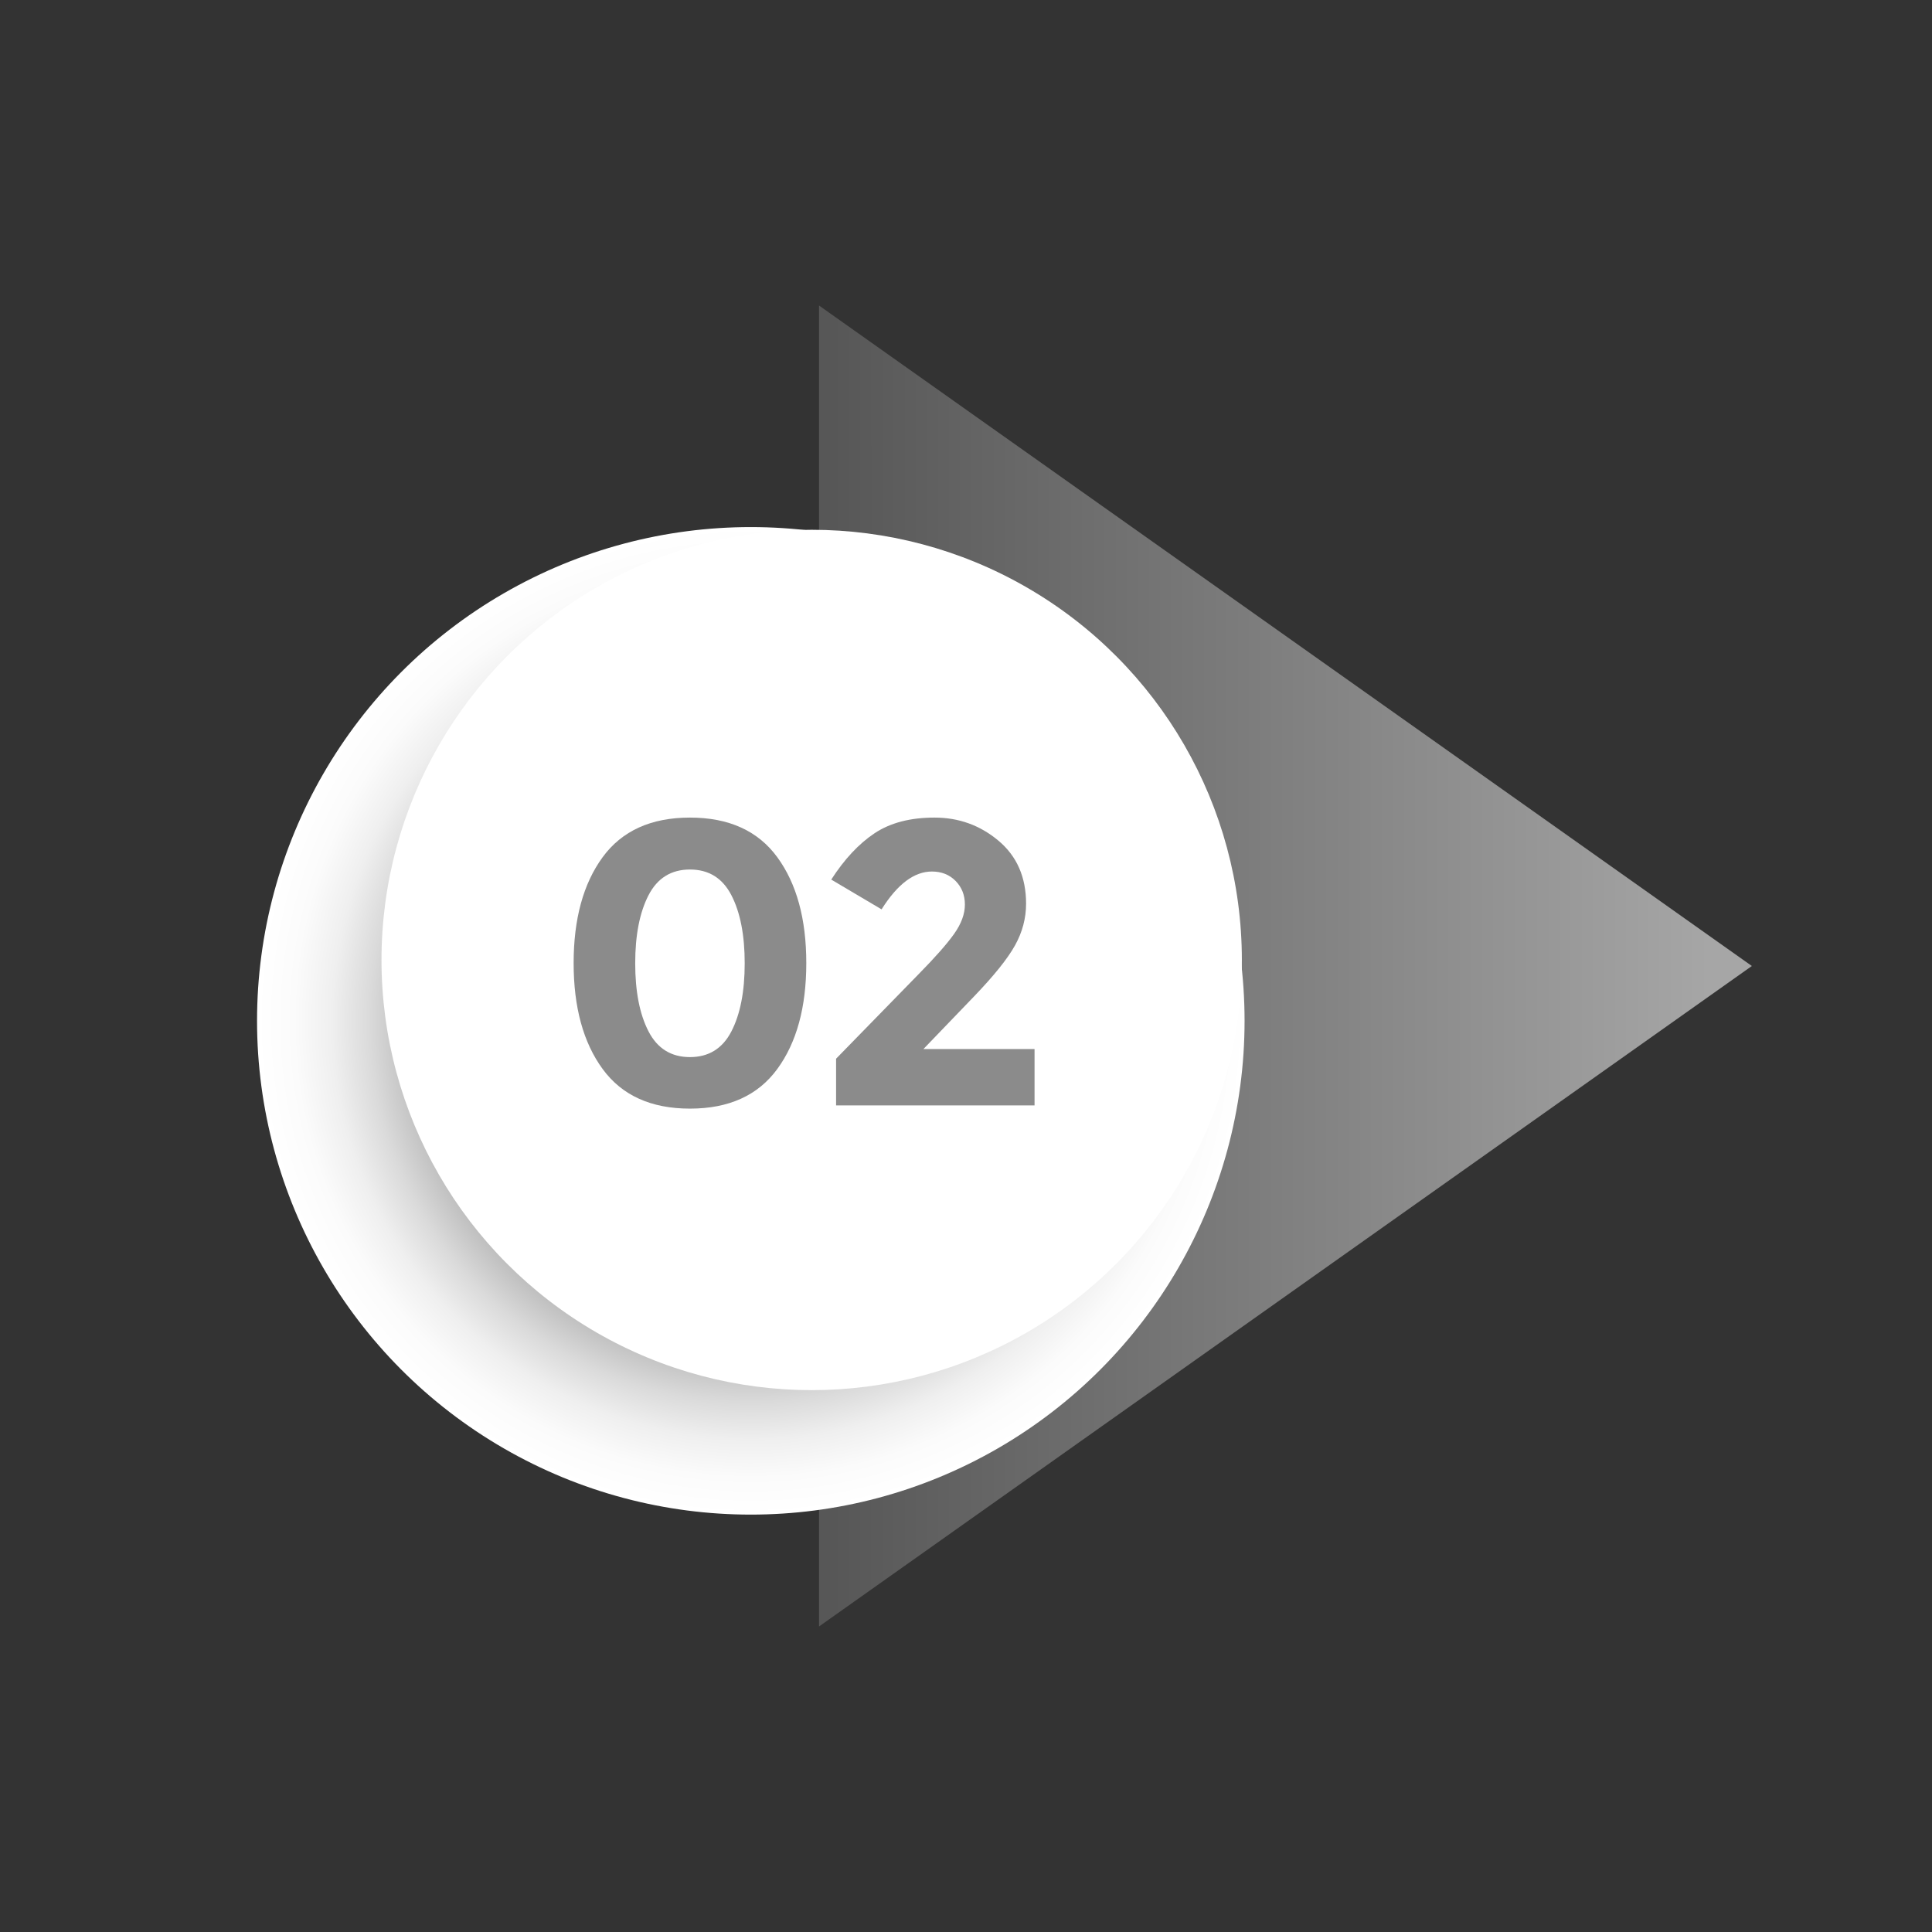 <?xml version="1.0" encoding="utf-8"?>
<!-- Generator: Adobe Illustrator 17.0.0, SVG Export Plug-In . SVG Version: 6.00 Build 0)  -->
<!DOCTYPE svg PUBLIC "-//W3C//DTD SVG 1.1//EN" "http://www.w3.org/Graphics/SVG/1.1/DTD/svg11.dtd">
<svg version="1.1" id="Calque_1" xmlns="http://www.w3.org/2000/svg" xmlns:xlink="http://www.w3.org/1999/xlink" x="0px" y="0px"
	 width="320px" height="320px" viewBox="0 0 320 320" enable-background="new 0 0 320 320" xml:space="preserve">
<rect x="0" y="0" width="320" height="320" fill="#333333" stroke="none"/>
<g>
	<linearGradient id="SVGID_1_" gradientUnits="userSpaceOnUse" x1="137.882" y1="160" x2="283.141" y2="160">
		<stop  offset="0" style="stop-color:#575757"/>
		<stop  offset="1" style="stop-color:#A6A6A6"/>
	</linearGradient>
	<polygon fill="url(#SVGID_1_)" points="290.164,160 135.658,50.605 135.658,269.395 	"/>
	<g>
		<radialGradient id="SVGID_2_" cx="124.357" cy="169.084" r="81.783" gradientUnits="userSpaceOnUse">
			<stop  offset="0.473" style="stop-color:#404040"/>
			<stop  offset="0.54" style="stop-color:#6D6D6D"/>
			<stop  offset="0.617" style="stop-color:#999999"/>
			<stop  offset="0.694" style="stop-color:#BEBEBE"/>
			<stop  offset="0.772" style="stop-color:#DADADA"/>
			<stop  offset="0.848" style="stop-color:#EFEFEF"/>
			<stop  offset="0.925" style="stop-color:#FBFBFB"/>
			<stop  offset="1" style="stop-color:#FFFFFF"/>
		</radialGradient>
		<circle fill="url(#SVGID_2_)" cx="124.357" cy="169.084" r="81.783"/>
		<circle fill="#FFFFFF" cx="134.439" cy="159.001" r="71.252"/>
		<g>
			<path fill="#8B8B8B" d="M114.279,183.623c-6.445,0-11.268-2.189-14.468-6.567c-3.2-4.378-4.8-10.223-4.8-17.536
				c0-7.311,1.6-13.156,4.8-17.535c3.201-4.377,8.023-6.567,14.468-6.567c6.445,0,11.268,2.19,14.468,6.567
				c3.201,4.379,4.8,10.223,4.8,17.535c0,7.313-1.6,13.158-4.8,17.536C125.547,181.434,120.724,183.623,114.279,183.623z
				 M107.412,148.286c-1.466,2.845-2.201,6.601-2.201,11.268c0,4.667,0.734,8.425,2.201,11.268c1.466,2.845,3.756,4.267,6.867,4.267
				c3.111,0,5.401-1.422,6.867-4.267c1.468-2.843,2.2-6.601,2.2-11.268c0-4.667-0.732-8.422-2.2-11.268
				c-1.466-2.845-3.756-4.267-6.867-4.267C111.168,144.019,108.879,145.441,107.412,148.286z"/>
			<path fill="#8B8B8B" d="M158.051,154.652c1.177-1.665,1.766-3.277,1.766-4.833c0-1.556-0.511-2.856-1.533-3.9
				c-1.024-1.045-2.334-1.568-3.934-1.568c-2.933,0-5.711,2.091-8.334,6.267l-8.335-4.932c2.178-3.379,4.567-5.934,7.167-7.668
				c2.602-1.734,5.912-2.6,9.935-2.6c4.022,0,7.557,1.277,10.601,3.833c3.044,2.557,4.567,6.033,4.567,10.434
				c0,2.401-0.611,4.701-1.833,6.901c-1.223,2.201-3.478,5.011-6.768,8.435l-8.4,8.733h18.403v9.335h-32.87v-7.735l13.667-14.002
				C154.905,158.554,156.872,156.319,158.051,154.652z"/>
		</g>
	</g>
</g>
</svg>
